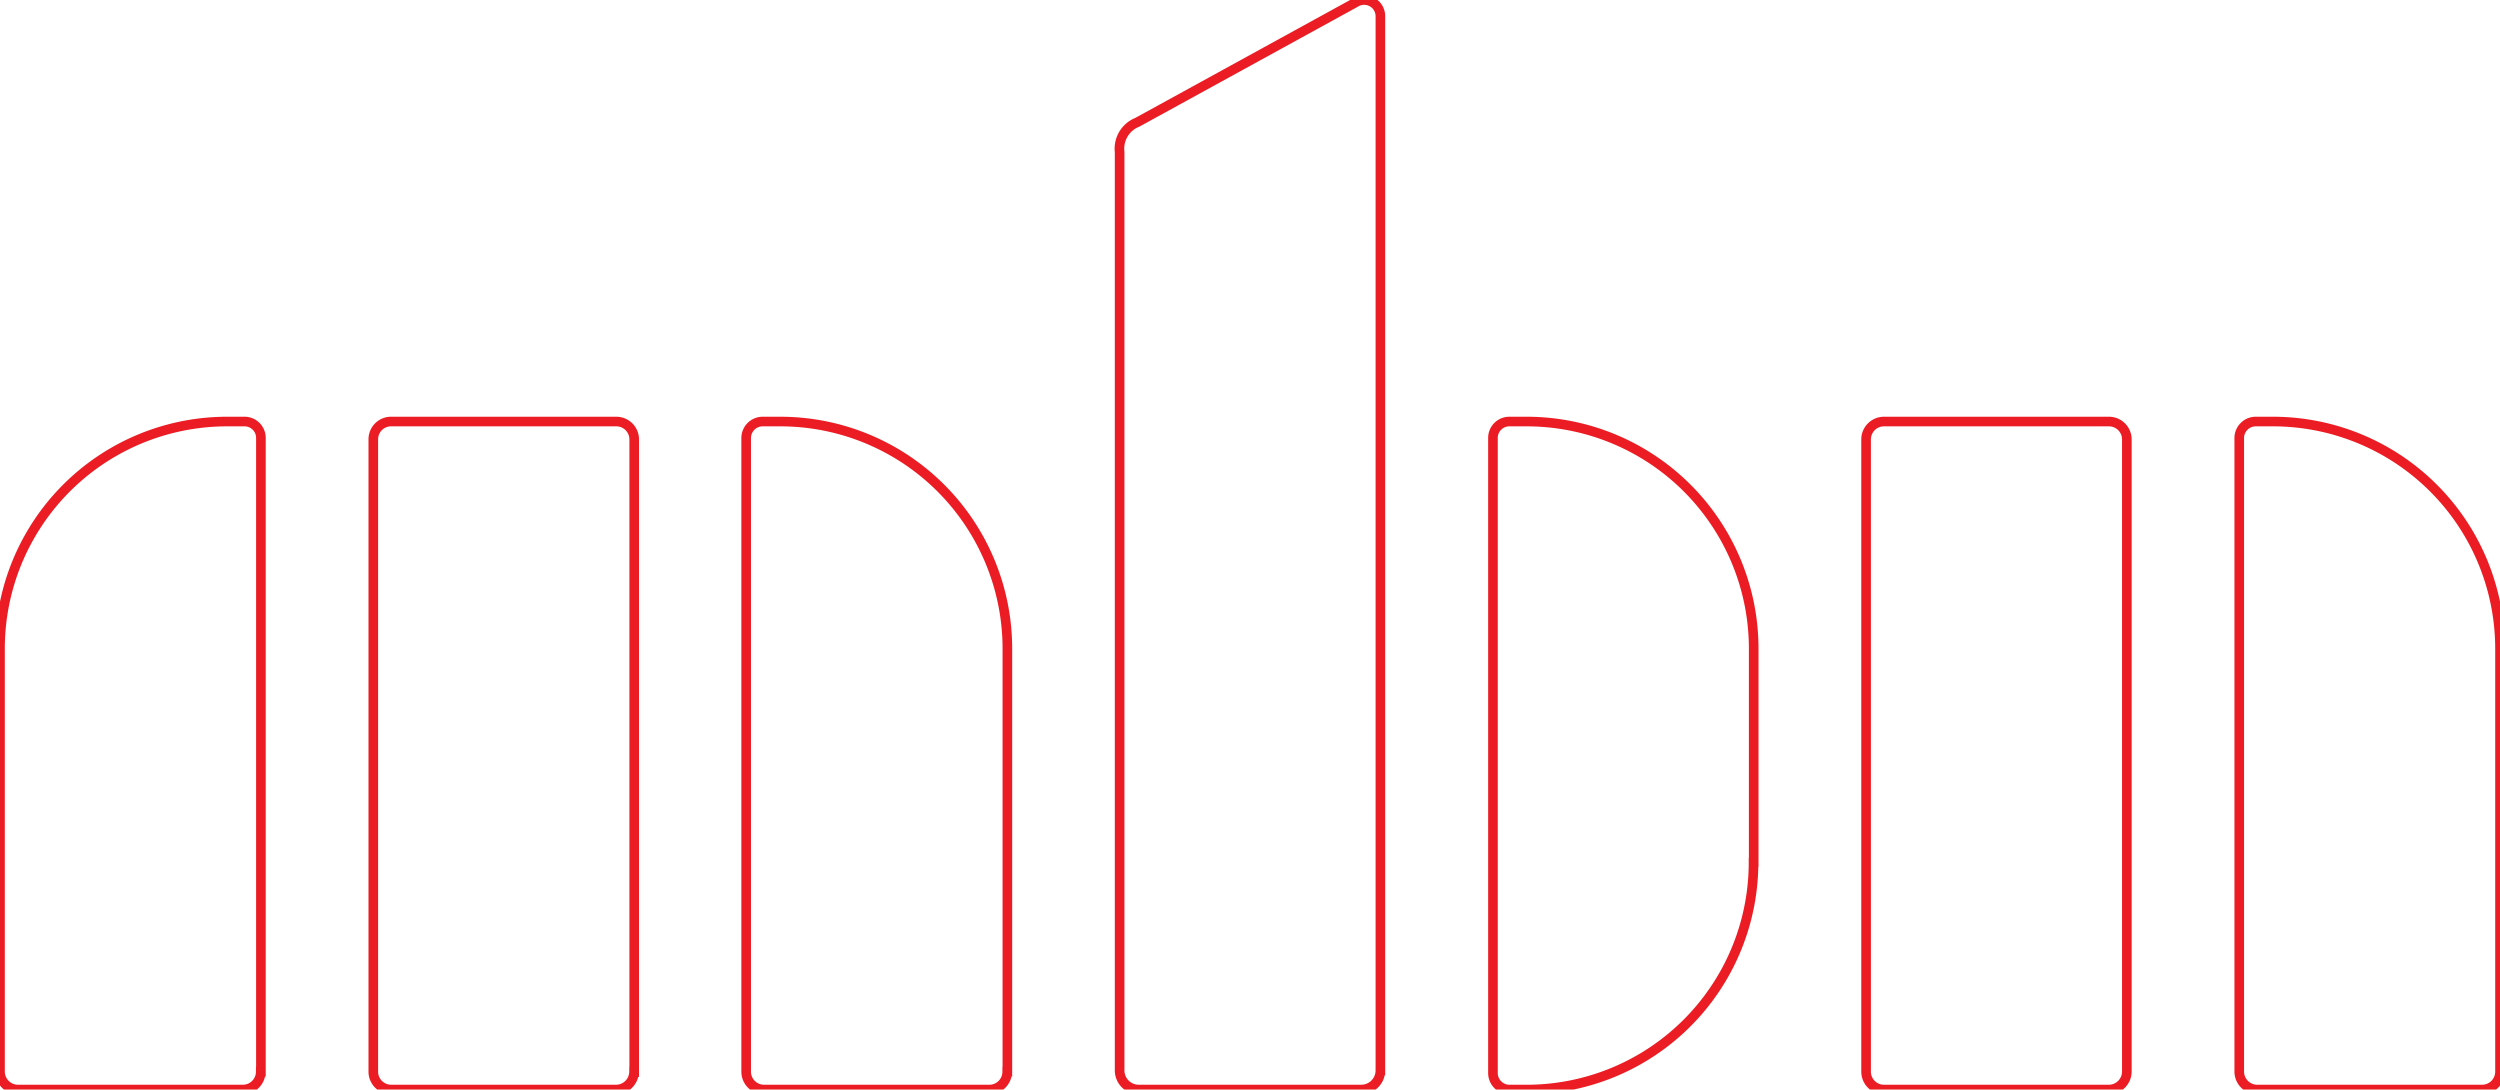 <svg xmlns="http://www.w3.org/2000/svg" width="520" height="226.627" viewBox="0 0 520 226.627">
    <defs>
        <clipPath id="prefix__clip-path">
            <path id="prefix__Path_5499" d="M438.872 226.634h-46.793a3.722 3.722 0 0 1-3.722-3.722V91.409a3.722 3.722 0 0 1 3.722-3.722h46.793a3.722 3.722 0 0 1 3.722 3.722v131.5a3.754 3.754 0 0 1-3.722 3.722zm81.338-3.722v-87.987a47.238 47.238 0 0 0-47.238-47.238h-3.563a3.436 3.436 0 0 0-3.436 3.436v131.789a3.754 3.754 0 0 0 3.722 3.722h46.793a3.722 3.722 0 0 0 3.722-3.722zm-388.083 0V91.409a3.722 3.722 0 0 0-3.722-3.722H81.548a3.69 3.69 0 0 0-3.69 3.722v131.5a3.722 3.722 0 0 0 3.69 3.722h46.824a3.754 3.754 0 0 0 3.722-3.722zm77.617 0v-87.987a47.238 47.238 0 0 0-47.3-47.238h-3.531a3.436 3.436 0 0 0-3.5 3.436v131.789a3.722 3.722 0 0 0 3.722 3.722h46.855a3.722 3.722 0 0 0 3.722-3.722zm-155.265 0V91.123a3.4 3.4 0 0 0-3.4-3.436H47.48A47.238 47.238 0 0 0 .21 134.925v87.987a3.754 3.754 0 0 0 3.722 3.722h46.792a3.722 3.722 0 0 0 3.722-3.722zm310.5-43.548V134.83a47.238 47.238 0 0 0-47.333-47.143h-3.5a3.4 3.4 0 0 0-3.4 3.436V223.2a3.436 3.436 0 0 0 3.4 3.436h3.5a47.238 47.238 0 0 0 47.3-47.27zm-77.648 43.294V3.358A3.372 3.372 0 0 0 282.207.5c-46.857 25.73-45.425 24.935-45.425 24.935a5.917 5.917 0 0 0-3.69 6.2v191.02a3.976 3.976 0 0 0 3.976 3.976h46.284a3.976 3.976 0 0 0 3.976-3.973z" class="prefix__cls-1" data-name="Path 5499" transform="translate(-.21 -.006)"/>
        </clipPath>
        <style>
            .prefix__cls-1{fill:none;stroke:#eb1c24;stroke-width:2px}
        </style>
    </defs>
    <g id="prefix__mbn-footer">
        <path id="prefix__Path_5498" d="M438.872 226.634h-46.793a3.722 3.722 0 0 1-3.722-3.722V91.409a3.722 3.722 0 0 1 3.722-3.722h46.793a3.722 3.722 0 0 1 3.722 3.722v131.5a3.754 3.754 0 0 1-3.722 3.722zm81.338-3.722v-87.987a47.238 47.238 0 0 0-47.238-47.238h-3.563a3.436 3.436 0 0 0-3.436 3.436v131.789a3.754 3.754 0 0 0 3.722 3.722h46.793a3.722 3.722 0 0 0 3.722-3.722zm-388.083 0V91.409a3.722 3.722 0 0 0-3.722-3.722H81.548a3.69 3.69 0 0 0-3.69 3.722v131.5a3.722 3.722 0 0 0 3.69 3.722h46.824a3.754 3.754 0 0 0 3.722-3.722zm77.617 0v-87.987a47.238 47.238 0 0 0-47.3-47.238h-3.531a3.436 3.436 0 0 0-3.5 3.436v131.789a3.722 3.722 0 0 0 3.722 3.722h46.855a3.722 3.722 0 0 0 3.722-3.722zm-155.265 0V91.123a3.4 3.4 0 0 0-3.4-3.436H47.48A47.238 47.238 0 0 0 .21 134.925v87.987a3.754 3.754 0 0 0 3.722 3.722h46.792a3.722 3.722 0 0 0 3.722-3.722zm310.5-43.548V134.83a47.238 47.238 0 0 0-47.333-47.143h-3.5a3.4 3.4 0 0 0-3.4 3.436V223.2a3.436 3.436 0 0 0 3.4 3.436h3.5a47.238 47.238 0 0 0 47.3-47.27zm-77.648 43.294V3.358A3.372 3.372 0 0 0 282.207.5c-46.857 25.73-45.425 24.935-45.425 24.935a5.917 5.917 0 0 0-3.69 6.2v191.02a3.976 3.976 0 0 0 3.976 3.976h46.284a3.976 3.976 0 0 0 3.976-3.973z" class="prefix__cls-1" data-name="Path 5498" transform="translate(-.21 -.006)"/>
    </g>
</svg>
